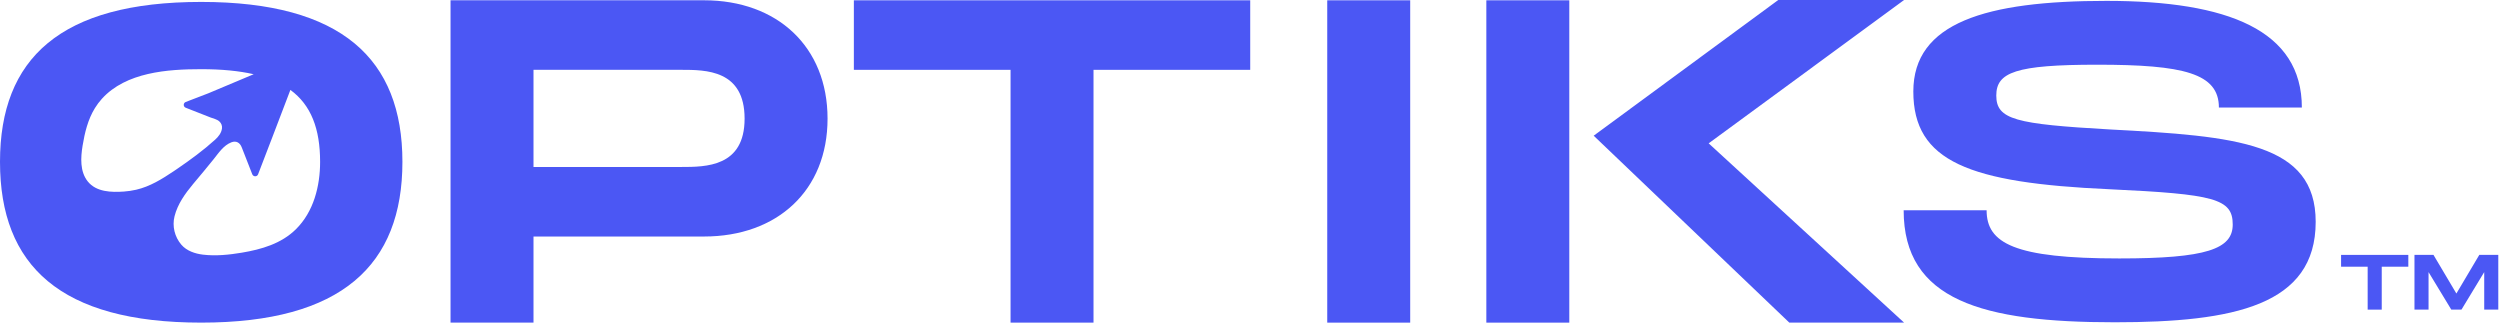 <svg width="454" height="59" viewBox="0 0 454 59" fill="none" xmlns="http://www.w3.org/2000/svg">
<g clip-path="url(#clip0_8_346)">
<path d="M135.219 21.543C135.219 12.679 128.188 12.679 123.668 12.679H96.884V30.323H123.668C128.188 30.323 135.219 30.323 135.219 21.543ZM150.284 21.543C150.284 34.588 141.161 42.951 127.853 42.951H96.884V58.588H81.818V0.051H127.853C141.161 0.051 150.284 8.497 150.284 21.543Z" fill="#4B57F4"/>
<path d="M227.04 12.681H198.582V58.588H183.517V12.681H155.06V0.055H227.04V12.681Z" fill="#4B57F4"/>
<path d="M256.092 58.59H241.027V0.056H256.092V58.59Z" fill="#4B57F4"/>
<path d="M284.984 58.59H269.919V0.055H284.984V58.59Z" fill="#4B57F4"/>
<path d="M289.422 24.637L322.93 0H345.781L310.291 26.029L345.781 58.588H324.939L289.391 24.623" fill="#4B57F4"/>
<path d="M360.768 38.179C360.768 44.178 365.789 46.934 384.873 46.934C400.692 46.934 405.463 45.231 405.463 40.773C405.463 36.071 402.115 35.261 383.115 34.368C357.587 33.234 347.46 29.343 347.46 16.615C347.46 4.131 360.6 0.159 382.529 0.159C404.625 0.159 418.017 5.51 418.017 19.534H402.952C402.952 13.291 396.507 11.751 380.855 11.751C366.04 11.751 362.525 13.13 362.525 17.346C362.525 21.722 366.04 22.534 383.115 23.506C406.216 24.722 420.528 25.938 420.528 40.287C420.528 55.446 405.715 58.526 384.036 58.526C360.015 58.526 345.703 54.554 345.703 38.179H360.768Z" fill="#4B57F4"/>
<path d="M437.351 48.433H432.523V56.229H429.967V48.433H425.14V46.289H437.351V48.433Z" fill="#4B57F4"/>
<path d="M453.69 56.228H451.134V49.412L447.002 56.228H445.156L441.024 49.412V56.228H438.468V46.288H441.919L446.079 53.304L450.239 46.288H453.69V56.228Z" fill="#4B57F4"/>
<path d="M36.864 46.244C35.439 46.074 33.907 45.575 32.927 44.431C31.721 43.024 31.243 41.079 31.695 39.279C32.252 37.058 33.617 35.164 35.057 33.43C36.313 31.938 37.568 30.442 38.788 28.92C39.705 27.776 40.591 26.395 42.02 25.844C42.888 25.507 43.565 25.907 43.888 26.734C44.077 27.215 44.265 27.696 44.455 28.178C44.825 29.128 45.197 30.078 45.569 31.027C45.652 31.236 45.729 31.447 45.816 31.656C46.011 32.13 46.683 32.134 46.868 31.656L48.337 27.83L49.036 26.007L49.385 25.106L52.735 16.327C56.501 19.088 58.131 23.402 58.131 29.388C58.131 33.804 56.963 38.452 53.732 41.636C51.075 44.255 47.491 45.286 43.904 45.887C41.627 46.271 39.189 46.523 36.864 46.244ZM36.54 12.563C40.244 12.563 43.4 12.868 46.068 13.48L37.911 16.91L37.575 17.042L33.727 18.519C33.253 18.704 33.245 19.378 33.723 19.563C35.228 20.152 36.733 20.743 38.237 21.334C38.767 21.542 39.388 21.651 39.824 22.042C40.189 22.367 40.371 22.828 40.312 23.316C40.211 24.143 39.667 24.824 39.068 25.366C36.925 27.307 34.543 29.046 32.159 30.676C31.948 30.822 31.736 30.966 31.523 31.107C29.421 32.515 27.231 33.878 24.737 34.452C24.733 34.454 24.729 34.455 24.724 34.455C23.988 34.624 23.239 34.736 22.485 34.788C20.244 34.94 17.495 34.891 15.94 32.954C14.493 31.151 14.647 28.599 14.999 26.454C15.387 24.086 15.963 21.699 17.233 19.636C17.604 19.034 18.028 18.464 18.503 17.94C22.889 13.098 30.447 12.563 36.54 12.563ZM36.54 0.35C10.963 0.35 0 10.622 0 29.388C0 48.235 10.963 58.588 36.54 58.588C62.033 58.588 73.079 48.154 73.079 29.388C73.079 10.703 62.033 0.35 36.54 0.35Z" fill="#4B57F4"/>
</g>
<defs>
<clipPath id="clip0_8_346">
<rect width="454" height="59" fill="white"/>
</clipPath>
</defs>
</svg>
